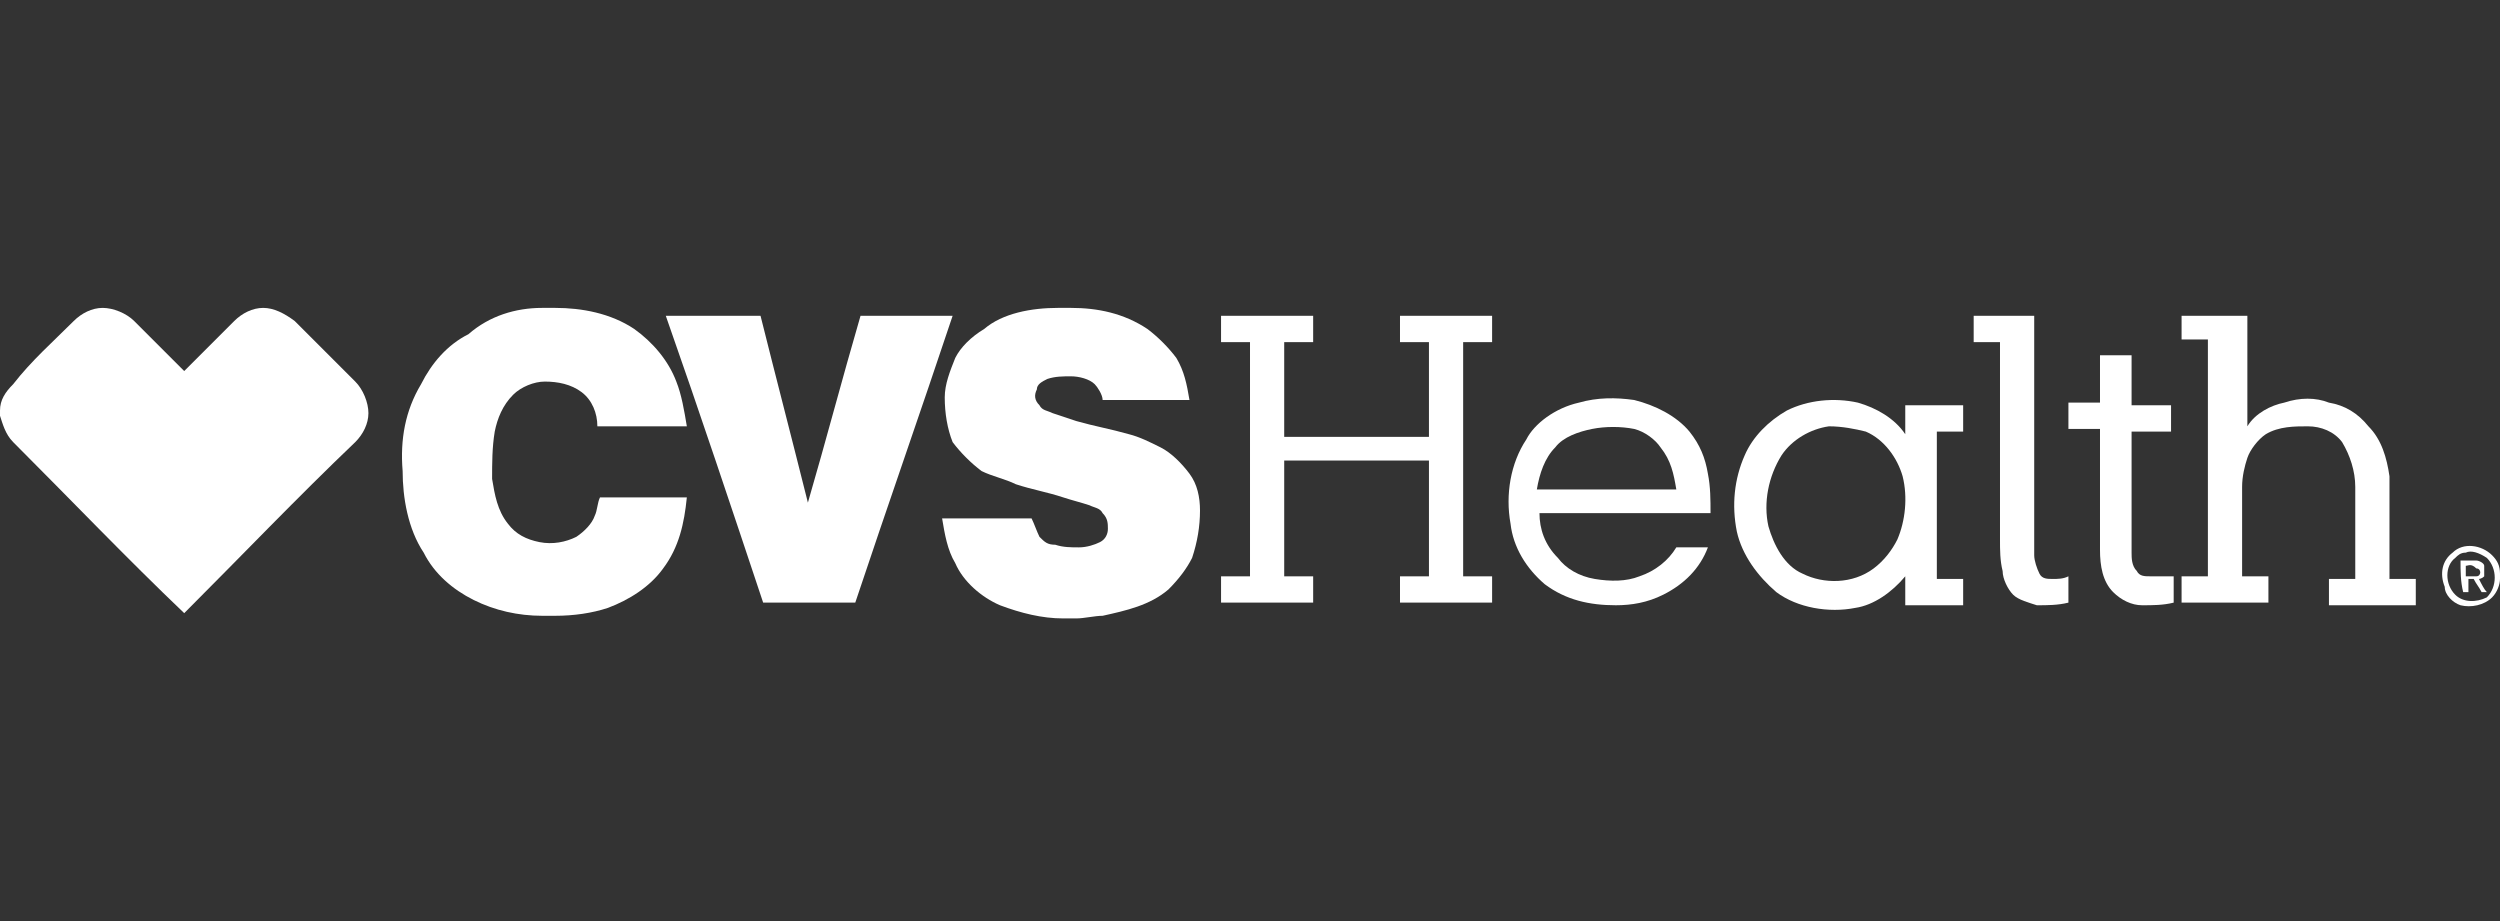 <?xml version="1.0" encoding="utf-8"?>
<!-- Generator: Adobe Illustrator 26.0.1, SVG Export Plug-In . SVG Version: 6.00 Build 0)  -->
<svg version="1.1" id="Layer_1" xmlns="http://www.w3.org/2000/svg" xmlns:xlink="http://www.w3.org/1999/xlink" x="0px" y="0px"
	 viewBox="0 0 95 35" style="enable-background:new 0 0 95 35;" xml:space="preserve">
<rect x="0" y="0" width="95" height="35" fill="#333333" stroke="none"/>
<style type="text/css">
	.st0{fill:#FFFFFF;}
</style>
<g>
	<g id="g15706" transform="translate(0 -.1)">
		<path id="path15698" class="st0" d="M20.6,11.8h0.5c1,0,2.1,0.2,3,0.8c0.7,0.5,1.3,1.2,1.6,2c0.2,0.5,0.3,1.1,0.4,1.7h-3.4
			c0-0.5-0.2-1-0.6-1.3c-0.4-0.3-0.9-0.4-1.4-0.4c-0.4,0-0.9,0.2-1.2,0.5c-0.4,0.4-0.6,0.9-0.7,1.4c-0.1,0.6-0.1,1.2-0.1,1.8
			c0.1,0.6,0.2,1.2,0.6,1.7c0.3,0.4,0.7,0.6,1.2,0.7c0.5,0.1,1,0,1.4-0.2c0.3-0.2,0.6-0.5,0.7-0.8c0.1-0.2,0.1-0.5,0.2-0.7h3.3
			c-0.1,1-0.3,1.9-0.9,2.7c-0.5,0.7-1.3,1.2-2.1,1.5c-0.6,0.2-1.3,0.3-2,0.3h-0.5c-0.9,0-1.8-0.2-2.6-0.6c-0.8-0.4-1.5-1-1.9-1.8
			c-0.6-0.9-0.8-2.1-0.8-3.1c-0.1-1.2,0.1-2.3,0.7-3.3c0.4-0.8,1-1.5,1.8-1.9C18.6,12.1,19.6,11.8,20.6,11.8z"/>
		<path id="path15700" class="st0" d="M40.2,11.8h0.5c1,0,2,0.2,2.9,0.8c0.4,0.3,0.8,0.7,1.1,1.1c0.3,0.5,0.4,1,0.5,1.6h-3.3
			c0-0.2-0.2-0.5-0.3-0.6c-0.2-0.2-0.6-0.3-0.9-0.3c-0.3,0-0.6,0-0.9,0.1c-0.2,0.1-0.4,0.2-0.4,0.4c-0.1,0.2-0.1,0.4,0.1,0.6
			c0.1,0.2,0.3,0.2,0.5,0.3c0.3,0.1,0.6,0.2,0.9,0.3c0.7,0.2,1.3,0.3,2,0.5c0.4,0.1,0.8,0.3,1.2,0.5c0.4,0.2,0.8,0.6,1.1,1
			s0.4,0.9,0.4,1.4c0,0.6-0.1,1.2-0.3,1.8c-0.2,0.4-0.5,0.8-0.9,1.2c-0.7,0.6-1.6,0.8-2.5,1c-0.3,0-0.7,0.1-1,0.1h-0.5
			c-0.8,0-1.6-0.2-2.4-0.5c-0.7-0.3-1.4-0.9-1.7-1.6c-0.3-0.5-0.4-1.1-0.5-1.7h3.4c0.1,0.2,0.2,0.5,0.3,0.7c0.2,0.2,0.3,0.3,0.6,0.3
			c0.3,0.1,0.6,0.1,0.9,0.1c0.3,0,0.6-0.1,0.8-0.2c0.2-0.1,0.3-0.3,0.3-0.5c0-0.2,0-0.4-0.2-0.6c-0.1-0.2-0.3-0.2-0.5-0.3
			c-0.3-0.1-0.7-0.2-1-0.3c-0.6-0.2-1.2-0.3-1.8-0.5c-0.4-0.2-0.9-0.3-1.3-0.5c-0.4-0.3-0.8-0.7-1.1-1.1c-0.2-0.5-0.3-1.1-0.3-1.7
			c0-0.5,0.2-1,0.4-1.5c0.2-0.4,0.6-0.8,1.1-1.1C38.1,12,39.2,11.8,40.2,11.8z"/>
		<path id="path15702" class="st0" d="M2.8,12.3c0.3-0.3,0.7-0.5,1.1-0.5s0.9,0.2,1.2,0.5L7,14.2l1.9-1.9c0.3-0.3,0.7-0.5,1.1-0.5
			c0.4,0,0.8,0.2,1.2,0.5l2.3,2.3c0.3,0.3,0.5,0.8,0.5,1.2c0,0.4-0.2,0.8-0.5,1.1C11.3,19,9.2,21.2,7,23.4c-2.2-2.1-4.3-4.3-6.5-6.5
			c-0.3-0.3-0.4-0.7-0.5-1v-0.2c0-0.4,0.2-0.7,0.5-1C1.2,13.8,2,13.1,2.8,12.3z"/>
		<path id="path15704" class="st0" d="M25.3,12.1h3.6c0.6,2.4,1.2,4.7,1.8,7.1c0.7-2.4,1.3-4.7,2-7.1h3.5c-1.2,3.6-2.5,7.3-3.7,10.9
			h-3.5C27.8,19.4,26.6,15.8,25.3,12.1z"/>
	</g>
	<g id="g15732" transform="translate(0 -.1)">
		<path id="path15708" class="st0" d="M46.4,13.1v-1h3.5v1h-1.1v3.6h5.5v-3.6h-1.1v-1h3.5v1h-1.1V22h1.1v1h-3.5v-1h1.1v-4.4h-5.5V22
			h1.1v1h-3.5v-1h1.1v-8.9H46.4z"/>
		<path id="path15710" class="st0" d="M75,12.1h2.3v9.1c0,0.2,0.1,0.5,0.2,0.7c0.1,0.2,0.3,0.2,0.5,0.2c0.2,0,0.4,0,0.6-0.1v1
			c-0.4,0.1-0.8,0.1-1.2,0.1c-0.3-0.1-0.7-0.2-0.9-0.4c-0.2-0.2-0.4-0.6-0.4-0.9c-0.1-0.4-0.1-0.8-0.1-1.2v-7.5h-1
			C75,12.8,75,12.4,75,12.1z"/>
		<path id="path15712" class="st0" d="M83.2,12.1h2.2v4.2c0.3-0.5,0.9-0.8,1.4-0.9c0.6-0.2,1.2-0.2,1.7,0c0.6,0.1,1.1,0.4,1.5,0.9
			c0.5,0.5,0.7,1.2,0.8,1.9c0,0.3,0,0.7,0,1v2.9h1v1h-3.3v-1h1v-3.5c0-0.6-0.2-1.2-0.5-1.7c-0.3-0.4-0.8-0.6-1.3-0.6
			c-0.5,0-1.1,0-1.6,0.3c-0.3,0.2-0.6,0.6-0.7,0.9c-0.1,0.3-0.2,0.7-0.2,1.1V22h1v1h-3.3v-1h1v-9h-1V12.1z"/>
		<path id="path15714" class="st0" d="M79.7,13.6H81v1.9h1.5v1H81v4.6c0,0.2,0,0.5,0.2,0.7c0.1,0.2,0.3,0.2,0.5,0.2
			c0.3,0,0.6,0,0.9,0v1c-0.4,0.1-0.8,0.1-1.2,0.1s-0.8-0.2-1.1-0.5c-0.4-0.4-0.5-1-0.5-1.6v-4.6h-1.2v-1h1.2V13.6z"/>
		<g id="g15718">
			<path id="path15716" class="st0" d="M60,15.4c0.7-0.2,1.4-0.2,2.1-0.1c0.8,0.2,1.6,0.6,2.1,1.2c0.4,0.5,0.6,1,0.7,1.6
				c0.1,0.5,0.1,1,0.1,1.5h-6.5c0,0.6,0.2,1.2,0.7,1.7c0.3,0.4,0.8,0.7,1.4,0.8c0.6,0.1,1.2,0.1,1.7-0.1c0.6-0.2,1.1-0.6,1.4-1.1
				h1.2c-0.3,0.8-0.9,1.4-1.7,1.8c-0.6,0.3-1.2,0.4-1.8,0.4c-1,0-1.9-0.2-2.7-0.8c-0.7-0.6-1.2-1.4-1.3-2.3c-0.2-1.1,0-2.3,0.6-3.2
				C58.3,16.2,59.1,15.6,60,15.4z M60.5,16.4c-0.5,0.1-1.1,0.3-1.4,0.7c-0.4,0.4-0.6,1-0.7,1.6h5.3c-0.1-0.6-0.2-1.1-0.6-1.6
				c-0.2-0.3-0.6-0.6-1-0.7C61.6,16.3,61,16.3,60.5,16.4z"/>
		</g>
		<g id="g15722">
			<path id="path15720" class="st0" d="M67.9,15.7c0.8-0.4,1.8-0.5,2.7-0.3c0.7,0.2,1.4,0.6,1.8,1.2v-1.1h2.2v1h-1v5.6h1v1h-2.2
				v-1.1c-0.5,0.6-1.2,1.1-1.9,1.2c-1,0.2-2.2,0-3-0.6c-0.7-0.6-1.3-1.4-1.5-2.3c-0.2-1-0.1-2,0.3-2.9
				C66.6,16.7,67.2,16.1,67.9,15.7L67.9,15.7z M69.5,16.3c-0.7,0.1-1.4,0.5-1.8,1.1c-0.5,0.8-0.7,1.8-0.5,2.7
				c0.2,0.7,0.6,1.5,1.3,1.8c0.8,0.4,1.9,0.4,2.7-0.2c0.4-0.3,0.7-0.7,0.9-1.1c0.3-0.7,0.4-1.6,0.2-2.4c-0.2-0.7-0.7-1.4-1.4-1.7
				C70.5,16.4,70,16.3,69.5,16.3z"/>
		</g>
		<g id="g15726">
			<path id="path15724" class="st0" d="M93.2,21.1c0.4-0.4,1.1-0.3,1.5,0.1c0.2,0.2,0.3,0.4,0.3,0.7v0.2c0,0.2-0.1,0.5-0.3,0.7
				c-0.3,0.3-0.8,0.4-1.2,0.3c-0.3-0.1-0.6-0.4-0.6-0.7C92.7,21.9,92.8,21.4,93.2,21.1z M93.7,21.1c-0.2,0-0.3,0.1-0.4,0.2
				c-0.4,0.3-0.4,1,0,1.4c0.3,0.3,0.8,0.3,1.2,0.1c0.4-0.4,0.4-1.1,0-1.5C94.2,21.1,93.9,21,93.7,21.1L93.7,21.1z"/>
		</g>
		<g id="g15730">
			<path id="path15728" class="st0" d="M93.5,21.4h0.6c0.1,0,0.3,0.1,0.3,0.2c0,0.1,0,0.2,0,0.4c-0.1,0.1-0.2,0.1-0.2,0.1
				c0.1,0.2,0.2,0.4,0.3,0.5h-0.2c-0.1-0.2-0.2-0.3-0.3-0.5h-0.2v0.5h-0.2C93.5,22.2,93.5,21.8,93.5,21.4L93.5,21.4z M93.7,21.6v0.4
				c0.1,0,0.3,0,0.4,0c0.2,0,0.2-0.3,0-0.3C93.9,21.5,93.8,21.6,93.7,21.6z"/>
		</g>
	</g>
</g>
</svg>
